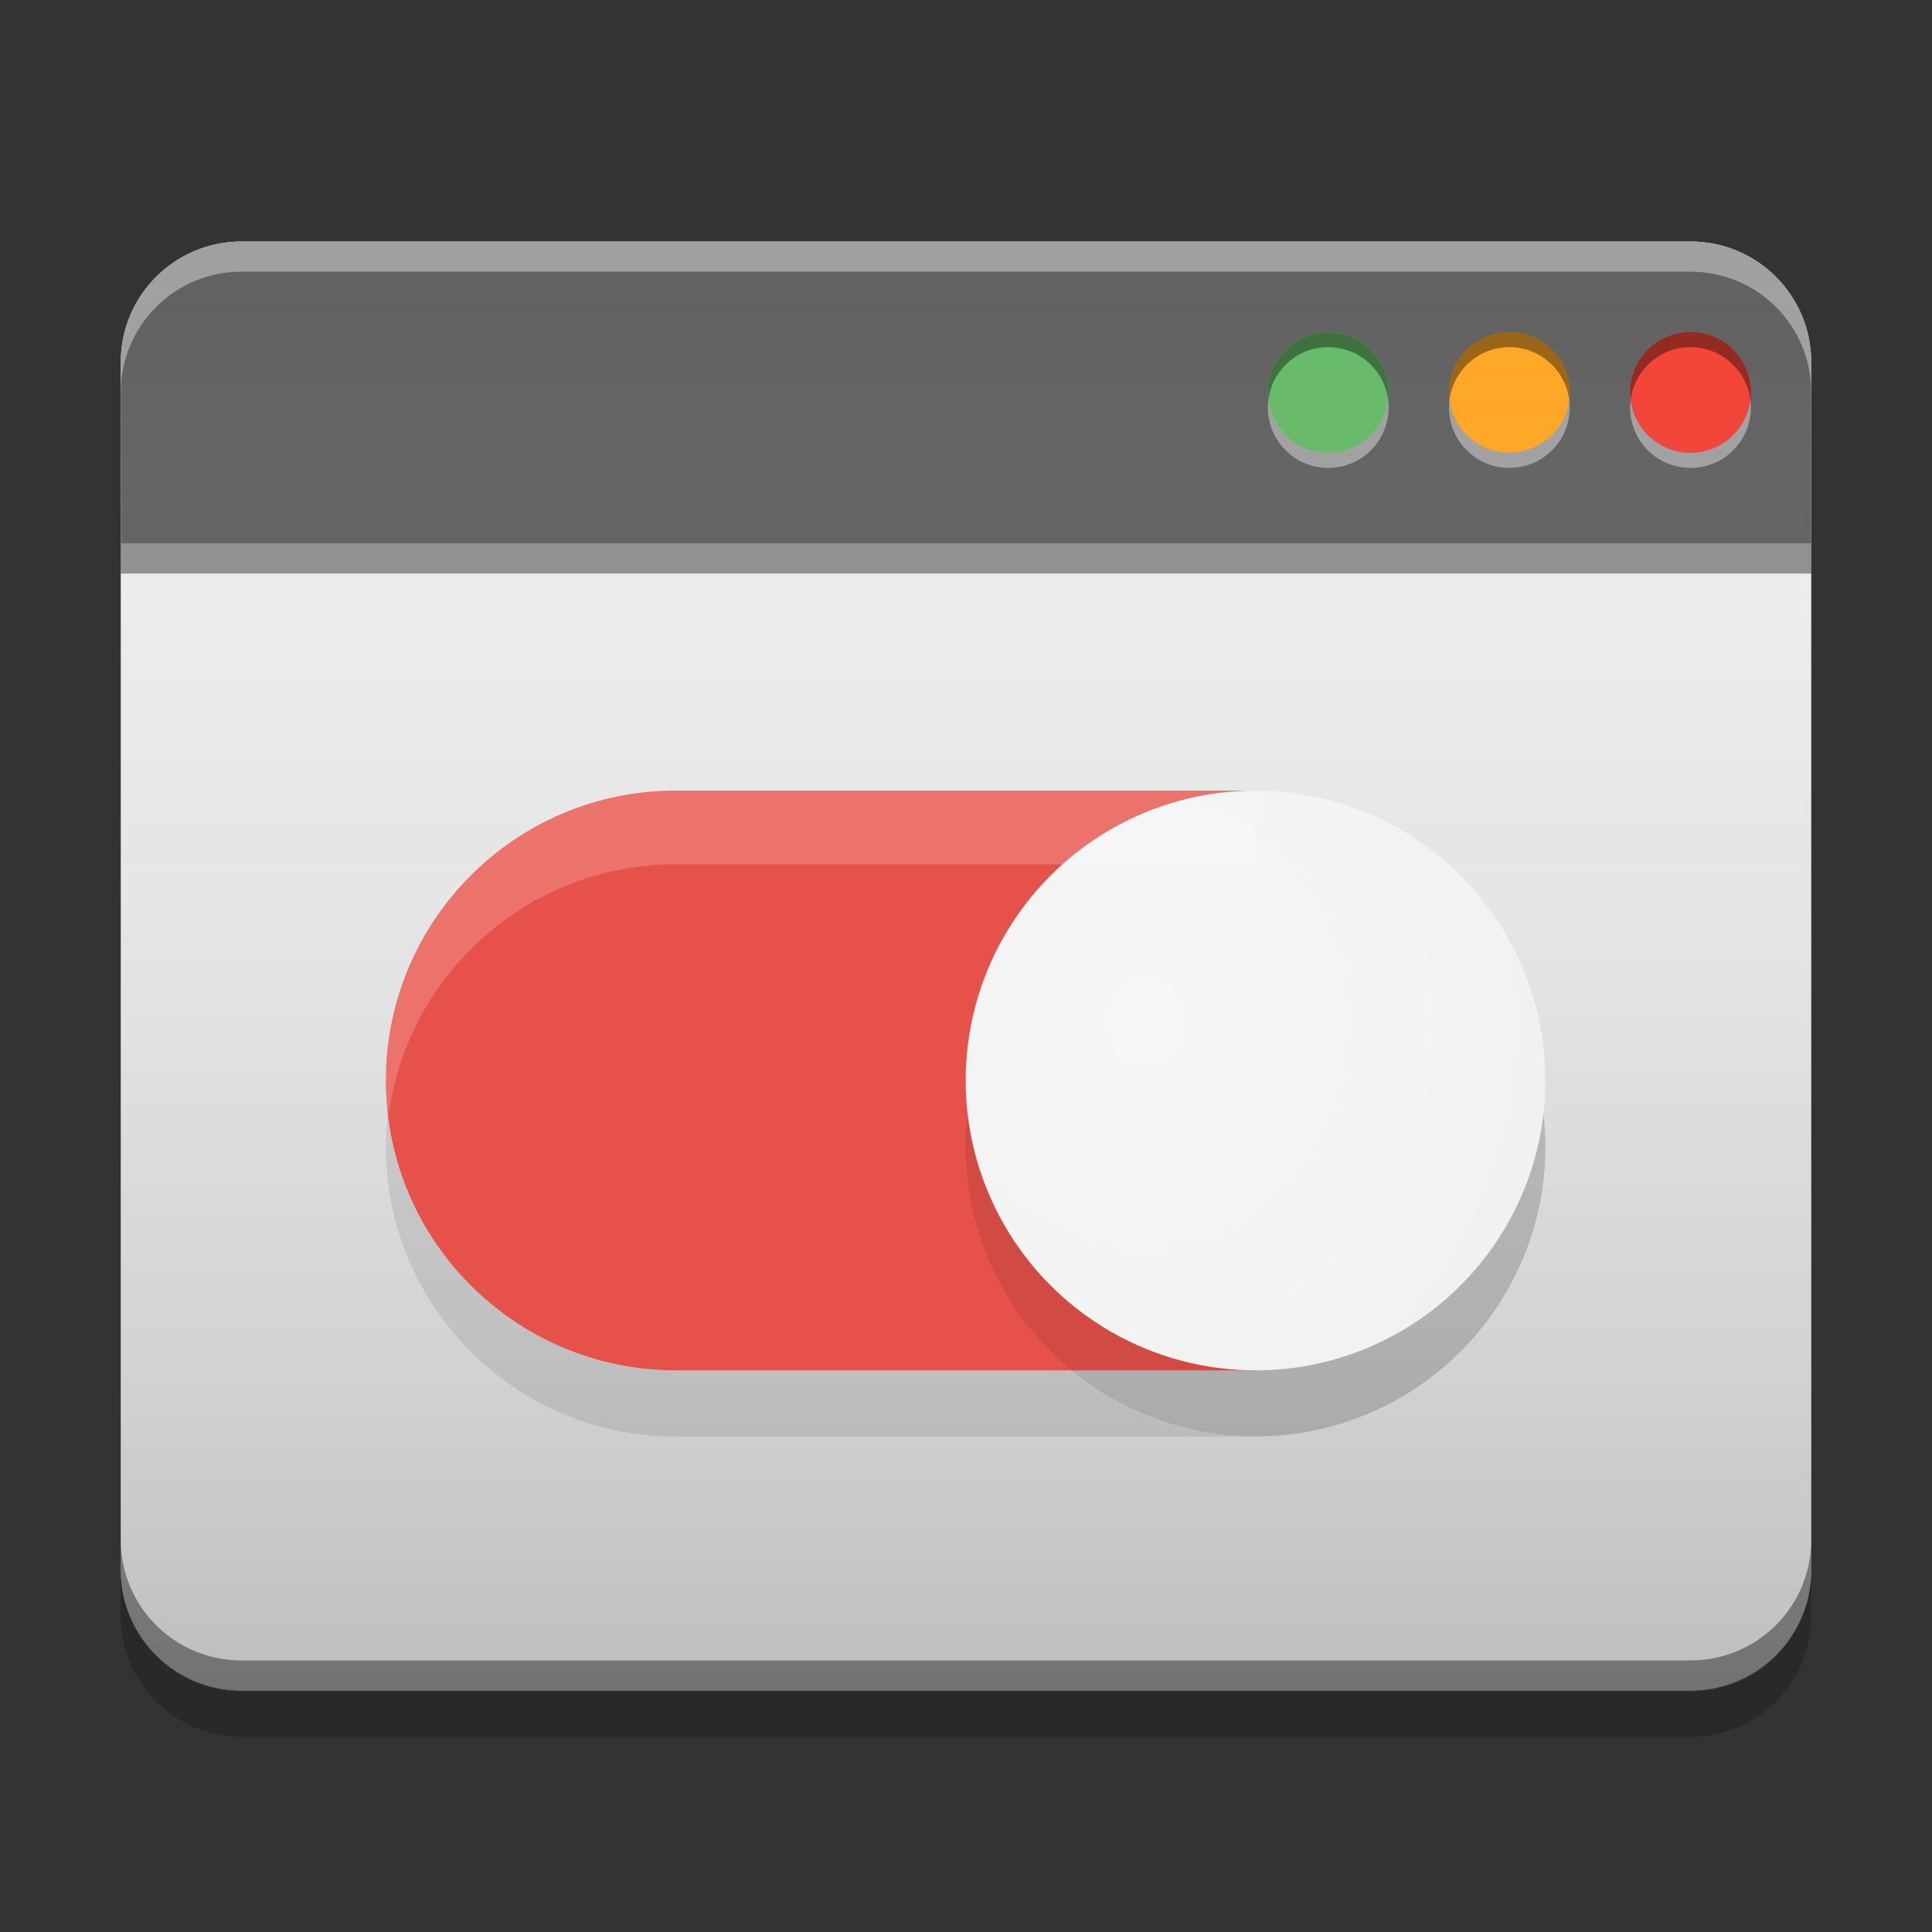 <?xml version="1.0" encoding="UTF-8" standalone="no"?>
<svg
   width="64"
   height="64"
   viewBox="0 0 64 64"
   version="1.1"
   id="svg96"
   sodipodi:docname="com.github.bluesabre.darkbar.svg"
   inkscape:version="1.2.2 (b0a8486541, 2022-12-01)"
   xmlns:inkscape="http://www.inkscape.org/namespaces/inkscape"
   xmlns:sodipodi="http://sodipodi.sourceforge.net/DTD/sodipodi-0.dtd"
   xmlns:xlink="http://www.w3.org/1999/xlink"
   xmlns="http://www.w3.org/2000/svg"
   xmlns:svg="http://www.w3.org/2000/svg">
  <rect x="0" y="0" width="64" height="64" fill="#333333" stroke="none"/>
  <sodipodi:namedview
     id="namedview98"
     pagecolor="#ffffff"
     bordercolor="#666666"
     borderopacity="1.0"
     inkscape:showpageshadow="2"
     inkscape:pageopacity="0.0"
     inkscape:pagecheckerboard="0"
     inkscape:deskcolor="#d1d1d1"
     showgrid="false"
     inkscape:zoom="7.0546875"
     inkscape:cx="-33.38206"
     inkscape:cy="26.790698"
     inkscape:window-width="1920"
     inkscape:window-height="1020"
     inkscape:window-x="0"
     inkscape:window-y="0"
     inkscape:window-maximized="1"
     inkscape:current-layer="svg96" />
  <defs
     id="defs7">
    <linearGradient
       id="linear0"
       gradientUnits="userSpaceOnUse"
       x1="8.467"
       y1="-200.183"
       x2="8.467"
       y2="-212.883"
       gradientTransform="matrix(3.78,0,0,3.78,4.90227e-6,812.598)">
      <stop
         offset="0"
         style="stop-color:rgb(0%,0%,0%);stop-opacity:0.2;"
         id="stop2" />
      <stop
         offset="1"
         style="stop-color:rgb(100%,100%,100%);stop-opacity:0;"
         id="stop4" />
    </linearGradient>
    <radialGradient
       inkscape:collect="always"
       xlink:href="#linearGradient1137"
       id="radialGradient1139"
       cx="20.487"
       cy="19.182"
       fx="20.487"
       fy="19.182"
       r="4.767"
       gradientUnits="userSpaceOnUse"
       gradientTransform="matrix(2.851,0,0,3.164,-20.447,-26.846)" />
    <linearGradient
       inkscape:collect="always"
       id="linearGradient1137">
      <stop
         style="stop-color:#f6f6f6;stop-opacity:1;"
         offset="0"
         id="stop1133" />
      <stop
         style="stop-color:#f1f1f1;stop-opacity:1;"
         offset="1"
         id="stop1135" />
    </linearGradient>
  </defs>
  <path
     style="fill:#eeeeee;fill-opacity:1;fill-rule:nonzero;stroke:none"
     d="m 8,8 h 48 c 2.211,0 4,1.789 4,4 v 40 c 0,2.211 -1.789,4 -4,4 H 8 C 5.789,56 4,54.211 4,52 V 12 C 4,9.789 5.789,8 8,8 Z m 0,0"
     id="path9" />
  <path
     style="fill:#616161;fill-opacity:1;fill-rule:nonzero;stroke:none"
     d="M 8,8 C 5.785,8 4,9.785 4,12 v 6 H 60 V 12 C 60,9.785 58.219,8 56,8 Z m 0,0"
     id="path11" />
  <path
     style="fill:#ffffff;fill-opacity:0.4;fill-rule:nonzero;stroke:none"
     d="M 8,8 C 5.785,8 4,9.785 4,12 v 1 C 4,10.785 5.785,9 8,9 h 48 c 2.219,0 4,1.785 4,4 V 12 C 60,9.785 58.219,8 56,8 Z m 0,0"
     id="path13" />
  <path
     style="fill:#000000;fill-opacity:0.4;fill-rule:nonzero;stroke:none"
     d="m 4,18 h 56 v 1 H 4 Z m 0,0"
     id="path15" />
  <path
     style="fill:#000000;fill-opacity:0.2;fill-rule:nonzero;stroke:none"
     d="m 4,52.043 v 1.492 c 0,2.215 1.785,4 4,4 h 48 c 2.215,0 4,-1.785 4,-4 v -1.492 c 0,2.215 -1.785,4 -4,4 H 8 c -2.215,0 -4,-1.785 -4,-4 z m 0,0"
     id="path17" />
  <path
     style="fill:#000000;fill-opacity:0.4;fill-rule:nonzero;stroke:none"
     d="M 4,51.004 V 52 c 0,2.215 1.785,4 4,4 h 48 c 2.215,0 4,-1.785 4,-4 v -0.996 c 0,2.215 -1.785,4 -4,4 H 8 c -2.215,0 -4,-1.785 -4,-4 z m 0,0"
     id="path19" />
  <path
     style="fill:#f34235;fill-opacity:1;fill-rule:nonzero;stroke:none"
     d="m 56,11 c 1.105,0 2,0.895 2,2 0,1.105 -0.895,2 -2,2 -1.105,0 -2,-0.895 -2,-2 0,-1.105 0.895,-2 2,-2 z m 0,0"
     id="path21" />
  <path
     style="fill:#ffa623;fill-opacity:1;fill-rule:nonzero;stroke:none"
     d="m 50,11 c 1.105,0 2,0.895 2,2 0,1.105 -0.895,2 -2,2 -1.105,0 -2,-0.895 -2,-2 0,-1.105 0.895,-2 2,-2 z m 0,0"
     id="path23" />
  <path
     style="fill:#66ba68;fill-opacity:0.988;fill-rule:nonzero;stroke:none"
     d="m 44,11 c 1.105,0 2,0.895 2,2 0,1.105 -0.895,2 -2,2 -1.105,0 -2,-0.895 -2,-2 0,-1.105 0.895,-2 2,-2 z m 0,0"
     id="path25" />
  <path
     style="fill:#66ba68;fill-opacity:0.988;fill-rule:nonzero;stroke:none"
     d="m 44,11 c 1.105,0 2,0.895 2,2 0,1.105 -0.895,2 -2,2 -1.105,0 -2,-0.895 -2,-2 0,-1.105 0.895,-2 2,-2 z m 0,0"
     id="path27" />
  <path
     style="fill:#ffffff;fill-opacity:0.4;fill-rule:nonzero;stroke:none"
     d="M 42.016,13.246 C 42.004,13.328 42,13.414 42,13.5 c 0,1.105 0.891,2 2,2 1.109,0 2,-0.895 2,-2 0,-0.086 -0.004,-0.172 -0.016,-0.254 C 45.863,14.234 45.023,15 44,15 42.977,15 42.137,14.234 42.016,13.246 Z m 6,0 C 48.004,13.328 48,13.414 48,13.5 c 0,1.105 0.891,2 2,2 1.109,0 2,-0.895 2,-2 0,-0.086 -0.004,-0.172 -0.016,-0.254 C 51.863,14.234 51.023,15 50,15 48.977,15 48.137,14.234 48.016,13.246 Z m 6,0 C 54.004,13.328 54,13.414 54,13.5 c 0,1.105 0.891,2 2,2 1.109,0 2,-0.895 2,-2 0,-0.086 -0.004,-0.172 -0.016,-0.254 C 57.863,14.234 57.023,15 56,15 54.977,15 54.137,14.234 54.016,13.246 Z m 0,0"
     id="path29" />
  <path
     style="fill:#000000;fill-opacity:0.4;fill-rule:nonzero;stroke:none"
     d="m 44,11 c -1.109,0 -2,0.895 -2,2 0,0.086 0.004,0.172 0.016,0.254 C 42.137,12.266 42.977,11.5 44,11.5 c 1.023,0 1.863,0.766 1.984,1.754 C 45.996,13.172 46,13.086 46,13 46,11.895 45.109,11 44,11 Z m 6,0 c -1.109,0 -2,0.895 -2,2 0,0.086 0.004,0.172 0.016,0.254 C 48.137,12.266 48.977,11.5 50,11.5 c 1.023,0 1.863,0.766 1.984,1.754 C 51.996,13.172 52,13.086 52,13 52,11.895 51.109,11 50,11 Z m 6,0 c -1.109,0 -2,0.895 -2,2 0,0.086 0.004,0.172 0.016,0.254 C 54.137,12.266 54.977,11.5 56,11.5 c 1.023,0 1.863,0.766 1.984,1.754 C 57.996,13.172 58,13.086 58,13 58,11.895 57.109,11 56,11 Z m 0,0"
     id="path31" />
  <path
     style="fill:url(#linear0);fill-rule:nonzero;stroke:none"
     d="m 8,8 h 48 c 2.211,0 4,1.789 4,4 v 40 c 0,2.211 -1.789,4 -4,4 H 8 C 5.789,56 4,54.211 4,52 V 12 C 4,9.789 5.789,8 8,8 Z m 0,0"
     id="path93" />
  <path
     style="fill:#e6524a;fill-opacity:1;stroke-width:1.2"
     d="m 22.386,26.189 c -5.304,0 -9.603,4.3 -9.603,9.603 0,5.304 4.3,9.603 9.603,9.603 H 41.592 V 26.189 Z"
     id="path10" />
  <circle
     style="fill:#000000;fill-opacity:0.091;stroke-width:1.2"
     cx="41.592"
     cy="37.976"
     r="9.603"
     id="circle3281" />
  <circle
     style="fill:url(#radialGradient1139);fill-opacity:1;stroke-width:1.2"
     cx="41.592"
     cy="35.792"
     r="9.603"
     id="circle16" />
  <path
     id="path3252"
     style="opacity:0.19;fill:#ffffff;fill-opacity:1;stroke-width:1.2"
     d="m 22.385,26.189 c -5.304,0 -9.602,4.3 -9.602,9.604 0,0.413 0.028,0.82 0.079,1.219 0.6,-4.727 4.633,-8.383 9.523,-8.383 h 19.207 v -2.439 z" />
  <path
     id="path3259"
     style="fill:#000000;fill-opacity:0.091;stroke-width:1.2"
     d="m 12.847,36.89 c -0.041,0.36 -0.065,0.725 -0.065,1.095 0,5.304 4.299,9.604 9.602,9.604 h 19.207 a 9.603,9.603 0 0 0 9.604,-9.604 9.603,9.603 0 0 0 -0.066,-1.095 9.603,9.603 0 0 1 -9.538,8.508 H 22.385 c -4.933,0 -8.994,-3.721 -9.538,-8.508 z" />
</svg>
